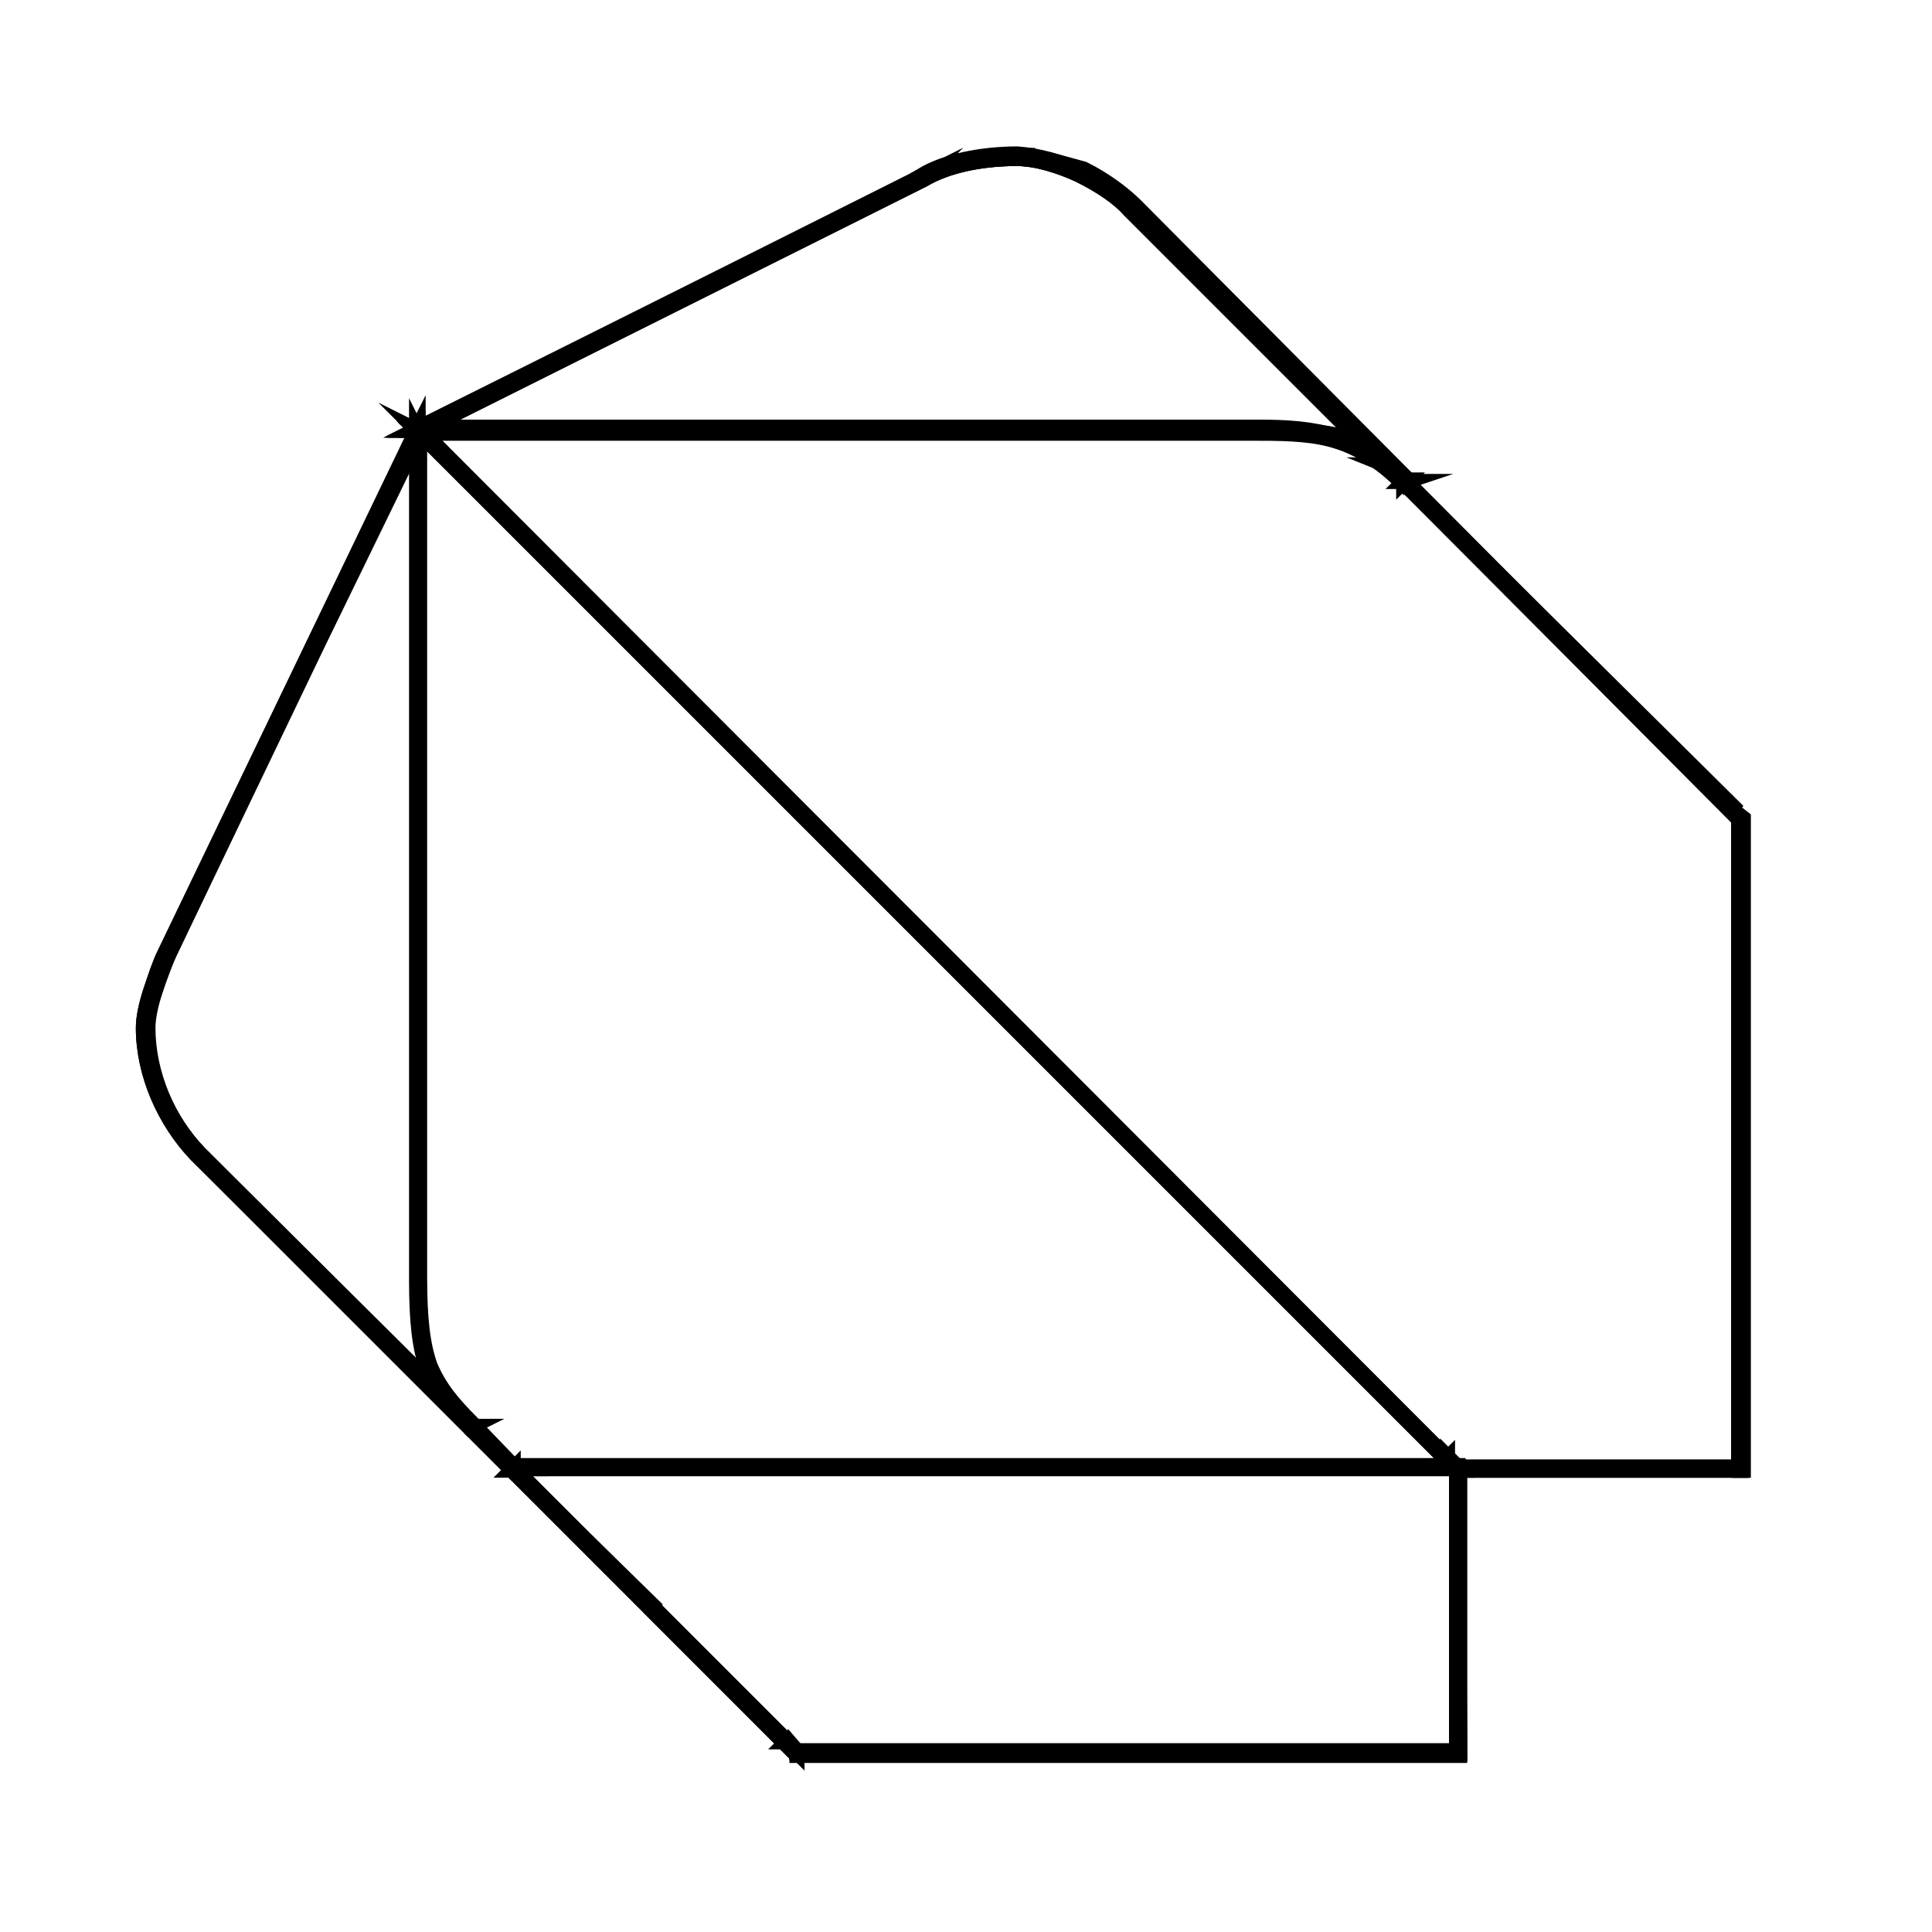 <?xml version="1.0" encoding="utf-8"?>
<!-- Generator: Adobe Illustrator 23.0.3, SVG Export Plug-In . SVG Version: 6.00 Build 0)  -->
<svg version="1.1" id="logo_x5F_firebase_x5F_192px_x5F_clr"
	 xmlns="http://www.w3.org/2000/svg" xmlns:xlink="http://www.w3.org/1999/xlink" x="0px" y="0px" viewBox="0 0 128 128"
	 style="enable-background:new 0 0 128 128;" xml:space="preserve">
<style type="text/css">
	.st0{fill:none;stroke:#000000;stroke-miterlimit:10;}
</style>
<g>
	<path class="st0" d="M31.3,94.5L13.2,76.4l0,0l0,0c-2.1-2.2-3.5-5.3-3.5-8.3c0-0.7,0.2-1.6,0.5-2.5c0.3-0.9,0.6-1.8,0.9-2.4
		l16.7-34.8l-0.1,0L11,63.2c-0.3,0.6-0.7,1.5-0.9,2.4c-0.3,0.9-0.5,1.8-0.5,2.5c0,3,1.4,6.2,3.5,8.4L31.3,94.5L31.3,94.5"/>
	<path class="st0" d="M31.3,94.5L13.2,76.4l-0.1,0.1l0.1,0.1l0,0l0,0l0,0c-2.1-2.2-3.5-5.3-3.5-8.3c0-0.7,0.2-1.6,0.5-2.5
		c0.3-0.9,0.6-1.8,0.9-2.4l0,0l16.7-34.8l-0.2-0.1L10.9,63.2l0,0c-0.3,0.6-0.6,1.5-0.9,2.4l0,0c-0.3,0.9-0.5,1.8-0.5,2.5
		c0,3,1.4,6.2,3.5,8.4l0,0l18.1,18.1L31.3,94.5L31.3,94.5l-0.1,0l-18-18l0,0l0,0c-2.1-2.2-3.5-5.3-3.5-8.3c0-0.7,0.2-1.6,0.5-2.5
		l0,0c0.3-0.9,0.6-1.8,0.9-2.4l0,0l16.7-34.7l0.1,0l0,0l0,0L11,63.3l0,0c-0.3,0.6-0.6,1.5-0.9,2.4c-0.3,0.9-0.5,1.8-0.5,2.5
		c0,3,1.4,6.2,3.5,8.3l0,0l0,0l0,0l0,0l0,0l0,0L31.3,94.5L31.3,94.5L31.3,94.5z"/>
	<path class="st0" d="M93.1,31.9L75.1,13.9c-0.8-0.8-2-1.7-3.4-2.3c-1.4-0.7-2.9-1.2-4.3-1.2c-2.4,0-4.8,0.5-6.3,1.4l0,0l0,0
		L27.7,28.5l0,0.1l33.4-16.7c1.5-0.9,3.8-1.4,6.2-1.4c1.4,0,2.9,0.5,4.3,1.1c1.4,0.7,2.6,1.5,3.4,2.3L93.1,31.9L93.1,31.9"/>
	<path class="st0" d="M93.2,31.9L75.1,13.8c-0.8-0.8-2-1.7-3.4-2.4l0,0c-1.4-0.7-2.9-1.1-4.3-1.2c-2.4,0-4.8,0.5-6.3,1.4l0,0
		l0.1,0.1l0.1-0.1l0,0l0,0L27.6,28.4l0.1,0.2l33.4-16.7l0,0c1.5-0.9,3.8-1.4,6.2-1.4c1.4,0,2.9,0.5,4.2,1.1c1.4,0.7,2.6,1.5,3.3,2.3
		l0,0l18.1,18.1L93.2,31.9L93.2,31.9l-0.1,0L75,13.9l0,0c-0.8-0.8-2-1.7-3.4-2.3c-1.4-0.7-2.9-1.1-4.3-1.2c-2.4,0-4.7,0.5-6.3,1.4
		l0,0l0,0L27.8,28.5l0,0l0,0l0,0l33.4-16.7l0,0l0,0l0,0l0,0l0,0l0,0l0,0l0,0c1.5-0.9,3.9-1.4,6.3-1.4c1.4,0,2.9,0.5,4.3,1.1l0,0
		c1.4,0.7,2.6,1.6,3.4,2.3L93.2,31.9L93.2,31.9L93.2,31.9z"/>
	<polyline class="st0" points="34,97.4 52.7,116.1 96.6,116.1 96.6,97.3 96.5,97.3 96.5,116 52.8,116 34,97.3 34,97.4 	"/>
	<polygon class="st0" points="33.9,97.4 52.7,116.2 96.7,116.2 96.7,97.3 96.5,97.3 96.5,116 52.8,116 34,97.2 33.9,97.3 34,97.4 
		34,97.4 52.8,116.1 96.6,116.1 96.6,97.4 96.6,116.1 52.8,116.1 34,97.3 	"/>
	<path class="st0" d="M27.7,28.5v56.3c0,2.8,0.2,4.5,0.7,5.9c0.5,1.4,1.4,2.4,2.8,3.8l2.8,2.8h62.6v-0.1H34l-2.8-2.8
		c-1.4-1.4-2.3-2.4-2.8-3.8c-0.5-1.4-0.7-3.1-0.7-5.9V28.5L27.7,28.5"/>
	<path class="st0" d="M27.6,28.5v56.3c0,2.8,0.2,4.5,0.7,5.9l0,0c0.5,1.4,1.4,2.5,2.8,3.8l2.8,2.8h62.7v-0.2H34l-2.7-2.8
		c-1.4-1.4-2.2-2.4-2.8-3.8c-0.5-1.4-0.7-3.1-0.7-5.9V28.4L27.6,28.5L27.6,28.5L27.6,28.5l0.1,56.3c0,2.8,0.2,4.5,0.7,5.9
		c0.5,1.4,1.4,2.4,2.8,3.8l2.8,2.8h62.5H34l-2.8-2.8c-1.4-1.4-2.3-2.4-2.8-3.8l0,0c-0.5-1.4-0.7-3.1-0.7-5.9L27.6,28.5L27.6,28.5
		L27.6,28.5z"/>
	<path class="st0" d="M83.3,28.5L83.3,28.5l-55.7,0l68.9,68.9h18.8V54.2L93.1,31.9c-1.6-1.6-3-2.4-4.6-2.9
		C86.9,28.5,85.3,28.4,83.3,28.5L83.3,28.5L83.3,28.5c1.9,0.1,3.6,0.1,5.1,0.6c1.6,0.5,3,1.3,4.6,2.9l22.2,22.3v43H96.6L27.9,28.5
		L83.3,28.5L83.3,28.5"/>
	<path class="st0" d="M83.4,28.5L83.4,28.5v-0.1H27.5l69,69h18.9V54.2L93.2,31.9c-1.6-1.6-3.1-2.5-4.6-2.9s-3.2-0.6-5.2-0.6h-0.1
		L83.4,28.5L83.4,28.5l-0.1,0.1h0.1c1.9,0,3.6,0.1,5.1,0.6c1.6,0.5,3,1.3,4.6,2.9l22.2,22.2v43H96.6L28,28.6h55.4V28.5L83.4,28.5
		H27.7l68.8,68.8h18.8V54.2L93.1,32c-1.6-1.6-3-2.4-4.6-2.9C86.9,28.6,85.3,28.5,83.4,28.5L83.4,28.5L83.4,28.5L83.4,28.5L83.4,28.5
		L83.4,28.5L83.4,28.5c1.9,0,3.5,0.1,5.1,0.6c1.6,0.5,3,1.3,4.6,2.9l22.2,22.3v43.1H96.6L27.7,28.5H83.4L83.4,28.5L83.4,28.5z"/>
	<path class="st0" d="M95.9,96.6L95.9,96.6l0.7,0.7L95.9,96.6 M114.7,53.5L114.7,53.5"/>
	<polygon class="st0" points="95.9,96.6 96.6,97.3 96.6,97.2 95.9,96.5 95.9,96.6 96.6,97.3 96.6,97.2 95.9,96.5 	"/>
	<line class="st0" x1="96.5" y1="97.4" x2="96.5" y2="97.4"/>
	<polyline class="st0" points="96.5,97.4 96.5,97.4 96.5,97.4 	"/>
	<polygon class="st0" points="96.5,97.4 96.5,97.4 96.5,97.3 96.5,97.3 96.5,97.4 96.5,97.4 96.5,97.3 96.5,97.3 	"/>
	<path class="st0" d="M95.9,96.6L95.9,96.6l0.6,0.8v-0.1h0L95.9,96.6 M114.6,53.5L114.6,53.5L114.6,53.5l0.7,0.7v43h0v-43
		L114.6,53.5L114.6,53.5"/>
	<path class="st0" d="M95.9,96.6l-0.1,0.1l0.8,0.8v-0.2l0,0h0.1L95.9,96.6L95.9,96.6l0.7,0.8l0,0v0h0h-0.1v0l-0.6-0.6L95.9,96.6
		L95.9,96.6L95.9,96.6z M114.6,53.5L114.6,53.5L114.6,53.5l0.6,0.8v43.1h0.1h0.1V54.2L114.6,53.5L114.6,53.5L114.6,53.5L114.6,53.5
		L114.6,53.5L114.6,53.5L114.6,53.5l0.7,0.7v43h0.1v-0.1h0v0.1h0V54.2L114.6,53.5L114.6,53.5L114.6,53.5L114.6,53.5z"/>
	<path class="st0" d="M27.7,28.4h-0.1l0,0L27.7,28.4L27.7,28.4 M82.7,28.4H28l0,0h55.4c1.9,0,3.6,0.1,5.2,0.6
		c1.1,0.3,2.2,0.9,3.3,1.8l0,0c-1.2-1-2.4-1.5-3.6-1.8C86.5,28.4,84.7,28.4,82.7,28.4"/>
	<path class="st0" d="M27.7,28.4h-0.1h-0.1l0.1,0.1h0.1h0L27.7,28.4L27.7,28.4L27.7,28.4l-0.1,0v0L27.7,28.4L27.7,28.4l-0.1,0v0
		L27.7,28.4L27.7,28.4L27.7,28.4z M82.7,28.4H28l0,0l-0.2,0.1h55.6c1.9,0,3.6,0.1,5.1,0.6c1.1,0.3,2.2,0.9,3.3,1.7l0.1-0.1l0,0l0,0
		l0,0c-1.2-1-2.4-1.5-3.6-1.9C86.5,28.4,84.7,28.4,82.7,28.4v0.1c2.1,0,3.8,0,5.5,0.4c1.2,0.3,2.4,0.9,3.6,1.8l0,0l0,0l0,0l0,0l0,0
		c-1.1-0.9-2.2-1.4-3.3-1.8c-1.6-0.5-3.2-0.6-5.2-0.6H27.9v0.1l0,0h0L82.7,28.4L82.7,28.4L82.7,28.4z"/>
	<polyline class="st0" points="28,28.4 28,28.4 27.9,28.4 28,28.4 	"/>
	<polygon class="st0" points="27.9,28.4 27.9,28.4 28,28.5 28,28.5 27.9,28.4 27.9,28.4 28,28.5 28,28.5 	"/>
	<path class="st0" d="M93.1,32L93.1,32 M93,32L93,32 M27.9,28.5L27.9,28.5l0.6,0.6l0,0L27.9,28.5"/>
	<polygon class="st0" points="27.9,28.5 27.9,28.5 27.7,28.5 28.5,29.2 28.5,29.2 28.5,29.1 27.9,28.5 27.8,28.6 28.4,29.2 
		28.5,29.1 28.4,29.1 28.4,29.1 28.5,29.1 28.5,29.1 27.9,28.5 27.9,28.5 27.9,28.6 27.9,28.6 	"/>
	<path class="st0" d="M27.7,28.4h-0.1H27.7L27.7,28.4L27.7,28.4 M83.3,28.4H27.9l-0.2,0.1l0,0l0.6,0.6l0.1-0.1l-0.6-0.6h0l0,0h54.8
		c0,0,0,0,0,0c2.1,0,3.8,0,5.4,0.4c1.6,0.4,3.2,1.3,4.9,3c0,0,0,0,0,0l0,0l-1.2-1.2c-1.1-0.9-2.2-1.4-3.3-1.8
		C86.9,28.5,85.3,28.4,83.3,28.4"/>
	<path class="st0" d="M27.7,28.4h-0.1h-0.1l0.2,0.2l0-0.1h0L27.7,28.4L27.7,28.4L27.7,28.4l-0.1,0.1l0,0L27.7,28.4L27.7,28.4
		l-0.1,0.1v0h0.1L27.7,28.4L27.7,28.4z M83.3,28.4H27.9l-0.2,0.1l0,0.1l0,0l0.7,0.7l0.1-0.1l-0.6-0.6l0,0v0.1h0H28l0,0h54.7
		c0,0,0,0,0,0c2.1,0,3.8,0,5.4,0.4l0,0c1.6,0.4,3.2,1.3,4.9,3l0,0c0,0,0,0,0,0l0,0l0,0l0.1-0.1l-1.2-1.2l0,0
		c-1.1-0.9-2.2-1.4-3.3-1.8C86.9,28.5,85.3,28.4,83.3,28.4v0.1c1.9,0,3.6,0.1,5.2,0.6c1.1,0.3,2.2,0.9,3.3,1.7l0,0l0,0L93,32
		l0.1-0.1l0,0l0,0c0,0,0,0,0,0l0,0c-1.7-1.7-3.3-2.6-4.9-3l0,0c-1.7-0.4-3.4-0.4-5.4-0.4c0,0,0,0,0,0H27.7l0.1,0.1l0,0v0h0h-0.1
		l0.6,0.6l0,0l0,0l0,0l-0.6-0.6v0l0,0l0,0l0.2-0.1h55.4L83.3,28.4L83.3,28.4z"/>
	<path class="st0" d="M52.1,115.4l0.7,0.7h0L52.1,115.4 M43,106.4l9,9L43,106.4 M96.6,97.4L96.6,97.4l0,18.8H52.8l0,0h43.1h0.8
		L96.6,97.4 M34.1,97.4L34.1,97.4l9.1,9.1L34.1,97.4 M31.2,94.6L31.2,94.6l0.7,0.7l2.1,2.1L31.2,94.6 M29.8,92.9
		c0.4,0.5,0.9,1,1.5,1.6l0,0C30.7,93.9,30.2,93.5,29.8,92.9L29.8,92.9 M114.7,53.5l0.7,0.7v43.2h0v-0.1V54.2L114.7,53.5 M93.2,32
		l21.5,21.5L93.2,32 M27.7,28.7L11.1,63.3c-0.3,0.6-0.7,1.5-0.9,2.4c-0.3,0.9-0.5,1.8-0.5,2.5c0,3,1.3,6.1,3.5,8.3l16.5,16.5
		c-0.1-0.2-0.2-0.3-0.4-0.5l-16.1-16c-2.1-2.2-3.5-5.3-3.5-8.3c0-0.7,0.2-1.6,0.5-2.5c0.3-0.9,0.6-1.7,0.9-2.4L27.7,28.7 M27.7,28.5
		L27.7,28.5 M67.4,10.4c-2.4,0-4.8,0.5-6.3,1.4L27.7,28.4l33.3-16.7C62.6,10.8,65,10.4,67.4,10.4c1.4,0,2.9,0.5,4.3,1.1
		c1.4,0.7,2.6,1.6,3.4,2.4l18.1,18L75.1,13.9c-0.8-0.8-2-1.7-3.4-2.3C70.3,10.8,68.8,10.4,67.4,10.4"/>
	<path class="st0" d="M52.1,115.4l0.7,0.7h0h0.1L52.1,115.4L52.1,115.4l0.7,0.7l0,0v0h0v0l0,0L52.1,115.4L52.1,115.4L52.1,115.4z
		 M43,106.5l9,9l0.1-0.1L43,106.5L43,106.5l9,9l0.1-0.1L43,106.5L43,106.5L43,106.5z M96.6,97.3L96.6,97.3L96.6,97.3l-0.1,18.8H52.6
		l0.1,0.1h43.1h0.8L96.6,97.3L96.6,97.3l0,18.8h-0.7H52.8v0.1l0,0l0,0l0,0v0.1h43.9L96.6,97.3L96.6,97.3L96.6,97.3L96.6,97.3
		L96.6,97.3L96.6,97.3z M34.1,97.4l9,9l0.1-0.1L34.1,97.4L34.1,97.4l9,9l0.1-0.1L34.1,97.4L34.1,97.4L34.1,97.4z M31.1,94.6l0.7,0.7
		l2.1,2.1l0.1-0.1L31.1,94.6L31.1,94.6l2.8,2.8l0.1-0.1l-2.1-2.1L31.1,94.6L31.1,94.6L31.1,94.6z M29.8,93c0.4,0.5,0.9,1,1.5,1.6
		l0,0l0.1-0.1c-0.6-0.6-1-1.1-1.4-1.5l0,0L29.8,93L29.8,93L29.8,93L29.8,93L29.8,93c0.4,0.5,0.9,1,1.5,1.6l0,0l0,0l0,0l0,0
		C30.7,93.9,30.2,93.4,29.8,93L29.8,93L29.8,93z M114.6,53.5l0.7,0.7v43.2h0.1h0v-0.1V54.2L114.6,53.5L114.6,53.5l0.7,0.7v43.1v0.1
		h0.1v-0.1h0v0.1h0.1V54.2L114.6,53.5L114.6,53.5L114.6,53.5z M93.2,32l21.5,21.5l0.1-0.1L93.2,32L93.2,32l21.5,21.5l0.1-0.1
		L93.2,32L93.2,32L93.2,32z M27.6,28.7L11,63.3l0,0c-0.3,0.6-0.6,1.5-0.9,2.4c-0.3,0.9-0.5,1.8-0.5,2.5c0,3,1.3,6.1,3.5,8.3l0,0
		l16.5,16.5l0.1-0.1c-0.1-0.2-0.2-0.3-0.4-0.5l0,0l-16.1-16l0,0l0,0c-2.1-2.2-3.4-5.3-3.4-8.3c0-0.7,0.2-1.6,0.5-2.5
		c0.3-0.9,0.6-1.7,0.9-2.4l0,0L27.6,28.7L27.6,28.7L11.1,63.3l0,0c-0.3,0.6-0.7,1.5-0.9,2.4c-0.3,0.9-0.5,1.8-0.5,2.5
		c0,3,1.4,6.1,3.5,8.3l0,0l16.1,16l0,0l0,0c0.1,0.2,0.2,0.3,0.4,0.5l0,0l0,0L13.2,76.4l0,0l0,0c-2.1-2.2-3.5-5.3-3.5-8.3
		c0-0.7,0.2-1.6,0.5-2.5c0.3-0.9,0.6-1.8,0.9-2.4L27.6,28.7L27.6,28.7L27.6,28.7z M67.4,10.3c-2.4,0-4.8,0.5-6.3,1.4l0,0l0,0
		L27.7,28.4l0,0.1l33.3-16.7l0,0c1.5-0.9,3.9-1.4,6.3-1.4c1.4,0,2.9,0.5,4.3,1.1c1.4,0.7,2.6,1.6,3.4,2.3l18.1,18l0.1-0.1l-18-18.1
		c-0.8-0.8-2-1.7-3.4-2.4l0,0l0,0C70.3,10.8,68.8,10.3,67.4,10.3v0.1c1.4,0,2.9,0.5,4.3,1.1l0,0l0,0c1.4,0.7,2.6,1.5,3.4,2.3
		l18.1,18.1l0.1-0.1L75.1,13.8c-0.8-0.8-2-1.7-3.4-2.4C70.3,10.8,68.8,10.3,67.4,10.3c-2.4,0-4.8,0.5-6.3,1.4l0,0l0,0L27.7,28.4
		l0,0.1l33.3-16.7l0,0c1.5-0.9,3.9-1.4,6.3-1.4L67.4,10.3L67.4,10.3z"/>
	<path class="st0" d="M27.7,28.5L27.7,28.5L11,63.2c-0.3,0.6-0.6,1.5-0.9,2.4c-0.3,0.9-0.5,1.8-0.5,2.5c0,3,1.4,6.2,3.5,8.4L29.7,93
		c0,0-0.1-0.1-0.1-0.1L13.2,76.4c-2.1-2.2-3.5-5.3-3.5-8.3c0-0.7,0.2-1.6,0.5-2.5c0.3-0.9,0.6-1.7,0.9-2.4l16.6-34.6L27.7,28.5
		L27.7,28.5"/>
	<path class="st0" d="M27.6,28.5L10.9,63.2l0,0c-0.3,0.6-0.6,1.5-0.9,2.4c-0.3,0.9-0.5,1.8-0.5,2.5c0,3.1,1.4,6.2,3.5,8.4l0,0
		L29.7,93l0.1-0.1c0,0-0.1-0.1-0.1-0.1l0,0L13.2,76.4l0,0l0,0c-2.1-2.2-3.5-5.3-3.5-8.3c0-0.7,0.2-1.6,0.5-2.5
		c0.3-0.9,0.6-1.8,0.9-2.4l0,0l16.6-34.6v-0.3L27.6,28.5L27.6,28.5L27.6,28.5L27.6,28.5L27.6,28.5l0,0.2L11,63.2l0,0
		c-0.3,0.6-0.6,1.5-0.9,2.4c-0.3,0.9-0.5,1.8-0.5,2.5c0,3,1.4,6.2,3.5,8.3l0,0l16.5,16.5l0,0l0,0c0,0,0.1,0.1,0.1,0.1l0,0l0,0
		L13.1,76.5l0,0l0,0c-2.1-2.2-3.5-5.3-3.5-8.3c0-0.7,0.2-1.6,0.5-2.5c0.3-0.9,0.6-1.8,0.9-2.4l0,0l16.7-34.7L27.6,28.5L27.6,28.5z"
		/>
	<path class="st0" d="M67.4,10.4c-2.4,0-4.8,0.5-6.3,1.4L27.7,28.4H28l33.2-16.6c1.5-0.9,3.8-1.4,6.2-1.4c1.4,0,2.9,0.5,4.3,1.1
		c1.4,0.7,2.6,1.5,3.4,2.3l16.8,16.8c0.4,0.3,0.8,0.7,1.3,1.1c0,0,0,0,0.1,0.1l-18-18.1c-0.8-0.8-2-1.7-3.4-2.3
		C70.3,10.8,68.8,10.4,67.4,10.4"/>
	<path class="st0" d="M67.4,10.3c-2.4,0-4.8,0.5-6.3,1.4l0,0l0,0L27.5,28.5H28l33.2-16.6l0,0c1.5-0.9,3.8-1.4,6.2-1.4
		c1.4,0,2.9,0.5,4.2,1.1c1.4,0.7,2.6,1.5,3.3,2.3l0,0l16.8,16.8l0,0c0.4,0.3,0.8,0.7,1.3,1.1c0,0,0,0,0,0.1l0.1-0.1l-18-18.1
		c-0.8-0.8-2-1.7-3.4-2.4l0,0l0,0C70.3,10.8,68.8,10.3,67.4,10.3v0.1c1.4,0,2.9,0.5,4.3,1.1l0,0l0,0c1.4,0.7,2.6,1.5,3.4,2.3
		l18,18.1l0.1-0.1c0,0,0,0-0.1,0c-0.4-0.4-0.8-0.8-1.3-1.1l0,0l0,0L75,13.9l0,0c-0.8-0.8-2-1.7-3.4-2.3c-1.4-0.7-2.9-1.1-4.3-1.2
		c-2.4,0-4.7,0.5-6.3,1.4l0,0l0,0L28,28.4h-0.2v0l0,0l33.3-16.7l0,0c1.5-0.9,3.9-1.4,6.3-1.4L67.4,10.3L67.4,10.3z"/>
	<polyline class="st0" points="34,97.4 34,97.4 34,97.4 43,106.4 52,115.5 52.8,116.1 96.6,116.1 96.6,97.4 96.5,97.4 96.5,97.4 
		96.5,116.1 95.9,116.1 52.8,116.1 52.8,116 52.8,116 52.1,115.4 52.1,115.4 43.2,106.4 34.1,97.4 34,97.4 34,97.4 	"/>
	<polygon class="st0" points="33.9,97.3 33.9,97.3 33.9,97.4 33.9,97.4 33.9,97.4 43,106.5 52,115.5 52.7,116.2 96.7,116.2 
		96.7,97.3 96.5,97.3 96.5,97.4 96.6,97.3 96.6,97.3 96.5,97.2 96.5,116 95.9,116 52.8,116 52.8,116.1 52.8,116 52.8,116 52.8,116 
		52.8,116 52.2,115.3 52.1,115.4 52.2,115.4 52.2,115.4 52.2,115.4 43.2,106.4 34.1,97.3 34,97.3 34,97.4 34,97.3 34,97.3 
		33.9,97.4 33.9,97.4 34,97.4 34.1,97.4 43.1,106.5 52.1,115.4 52.1,115.4 52.1,115.4 52.1,115.4 52.1,115.4 52.8,116.1 52.8,116.1 
		52.8,116 52.8,116.1 52.8,116.1 52.8,116.1 95.9,116.1 96.6,116.1 96.6,97.4 96.5,97.4 96.5,97.4 96.5,97.4 96.5,97.4 96.6,97.4 
		96.6,116.1 52.8,116.1 52.1,115.4 52.1,115.4 43,106.4 34,97.3 34,97.3 34,97.3 34,97.4 34,97.4 34,97.4 	"/>
	<path class="st0" d="M29.3,92.4c0.1,0.2,0.2,0.3,0.4,0.5c0,0,0.1,0.1,0.1,0.1l0,0c0.4,0.5,0.9,1,1.4,1.5l2.8,2.8l0,0h0.1L34,97.3
		L32,95.2l-0.7-0.7l0,0c-0.6-0.6-1-1.1-1.5-1.6L29.3,92.4 M27.7,28.5v0.2V28.5L27.7,28.5"/>
	<path class="st0" d="M29.2,92.4c0.1,0.2,0.2,0.3,0.4,0.5c0,0,0.1,0.1,0.1,0.1l0,0l0,0l0,0l0,0c0.4,0.5,0.9,1,1.4,1.5l0,0l2.8,2.8
		l0,0l0,0l0,0h0.3L34,97.2l0,0L32,95.1l-0.7-0.7l0,0l0,0c-0.6-0.6-1.1-1.1-1.5-1.6l0,0L29.2,92.4L29.2,92.4l0.5,0.5l0,0l0,0
		c0.4,0.5,0.9,1,1.4,1.6l0,0l0,0l0.7,0.7l2.1,2.1l0,0l0.1,0.1l0,0v0H34v0l0,0l0,0l-2.8-2.8l0,0c-0.6-0.6-1-1.1-1.4-1.5l0,0l0,0l0,0
		l0,0c0,0-0.1-0.1-0.1-0.1C29.6,92.7,29.4,92.5,29.2,92.4L29.2,92.4L29.2,92.4z M27.6,28.5v0.4l0.2-0.4L27.6,28.5L27.6,28.5
		L27.6,28.5l0,0.2l0,0h0.1L27.6,28.5L27.6,28.5L27.6,28.5z"/>
	<path class="st0" d="M93.1,31.9C93.1,31.9,93.1,31.9,93.1,31.9V32l21.6,21.6l0,0l0,0L93.2,32L93.1,31.9L93.1,31.9
		C93.1,31.9,93.1,31.9,93.1,31.9 M27.7,28.5L27.7,28.5L27.7,28.5L27.7,28.5L27.7,28.5L27.7,28.5"/>
	<path class="st0" d="M93,31.9C93.1,31.9,93.1,31.9,93,31.9L93,31.9L93,31.9L93,32l21.6,21.6l0.1-0.1l0,0l0,0L93.2,32l-0.1-0.1l0,0
		l0,0l0,0C93.1,31.9,93.1,31.8,93,31.9L93,31.9C93,31.9,93.1,31.9,93,31.9L93,31.9L93,31.9L93,31.9l0.1,0.1l21.5,21.5l0,0l0,0l0,0
		l0,0L93.1,32l0,0l0,0l0,0C93.1,31.9,93.1,31.9,93,31.9L93,31.9L93,31.9z M27.6,28.5L27.6,28.5L27.6,28.5l0.1,0.1l0.1,0.1v-0.1v0
		L27.6,28.5L27.6,28.5L27.6,28.5l0.1,0.1L27.6,28.5L27.6,28.5l0.1,0.1l0,0l-0.1-0.1l0,0L27.6,28.5L27.6,28.5z"/>
	<polyline class="st0" points="114.7,53.5 114.7,53.5 115.4,54.2 115.4,97.4 115.4,54.2 114.7,53.5 114.7,53.5 	"/>
	<polygon class="st0" points="114.6,53.4 114.6,53.5 114.6,53.5 115.3,54.2 115.3,97.4 115.4,97.4 115.4,54.2 114.7,53.5 
		114.7,53.5 114.7,53.5 114.7,53.5 114.6,53.5 114.6,53.5 114.6,53.5 115.3,54.2 115.3,97.4 115.4,97.4 115.4,54.2 114.7,53.5 
		114.7,53.5 114.7,53.5 114.7,53.5 	"/>
	<polyline class="st0" points="96.5,97.4 96.5,97.4 96.5,97.4 96.5,97.4 	"/>
	<polygon class="st0" points="96.5,97.4 96.5,97.4 96.6,97.3 96.6,97.3 96.5,97.4 96.5,97.4 96.6,97.3 96.6,97.3 	"/>
	<path class="st0" d="M114.6,53.5L114.6,53.5L114.6,53.5 M114.7,53.5L114.7,53.5L114.7,53.5l0.6,0.7v43h0H96.6h-0.1v0.1l0,0h0.1
		h18.8V54.2L114.7,53.5"/>
	<path class="st0" d="M114.6,53.5L114.6,53.5l0,0.1L114.6,53.5L114.6,53.5L114.6,53.5l0,0.1L114.6,53.5L114.6,53.5L114.6,53.5z
		 M114.6,53.5L114.6,53.5L114.6,53.5L114.6,53.5L114.6,53.5l0.6,0.8v43h0.1v-0.1h0H96.6h-0.1h0v0.2l0,0l0,0h0.1h18.8V54.2
		L114.6,53.5L114.6,53.5l0.7,0.8v43.1H96.6h-0.1v0l0,0l0,0l0,0h0v0l0,0h18.7h0h0V54.2l-0.7-0.7l0,0L114.6,53.5L114.6,53.5
		L114.6,53.5z"/>
	<polyline class="st0" points="27.7,28.4 27.7,28.4 27.7,28.4 27.7,28.4 	"/>
	<polygon class="st0" points="27.7,28.4 27.7,28.4 27.7,28.5 27.8,28.5 27.7,28.4 27.7,28.4 27.7,28.5 27.8,28.5 	"/>
	<path class="st0" d="M91.8,30.7L91.8,30.7c0.4,0.4,0.8,0.7,1.3,1.1C92.6,31.4,92.2,31.1,91.8,30.7 M28,28.4h-0.2l0,0L28,28.4
		L28,28.4"/>
	<path class="st0" d="M91.8,30.8L91.8,30.8L91.8,30.8L91.8,30.8c0.4,0.4,0.8,0.7,1.3,1.1l0.1-0.1C92.7,31.4,92.2,31,91.8,30.8
		L91.8,30.8c0.4,0.3,0.8,0.7,1.3,1.1l0,0l0,0C92.7,31.4,92.3,31,91.8,30.8L91.8,30.8l0.1,0L91.8,30.8L91.8,30.8L91.8,30.8z M28,28.4
		h-0.2l0,0l-0.2,0.1H28L28,28.4L28,28.4L28,28.4h-0.2v0l0,0h0L28,28.4L28,28.4L28,28.4z"/>
	<path class="st0" d="M91.8,30.8l1.2,1.2l0.1-0.1c0,0-0.1,0-0.1-0.1C92.6,31.4,92.2,31.1,91.8,30.8 M27.9,28.4h-0.2l0,0l0,0l0.1,0.1
		l0,0L27.9,28.4"/>
	<path class="st0" d="M91.8,30.8l1.3,1.3l0.1-0.1l0,0c0,0,0,0-0.1-0.1l0,0l0,0C92.7,31.4,92.3,31.1,91.8,30.8L91.8,30.8
		c0.4,0.3,0.8,0.7,1.2,1.1l0,0l0,0c0,0,0.1,0.1,0.1,0.1l0,0l0,0l0,0L91.8,30.8L91.8,30.8L91.8,30.8z M27.9,28.4h-0.2l0,0l0,0l0,0.1
		l0,0l0.1,0.1l0-0.1L27.9,28.4L27.9,28.4l-0.2,0.1l0,0.1l0,0l0,0l0,0v0l0,0l0,0l0,0h0.2L27.9,28.4L27.9,28.4z"/>
</g>
</svg>
